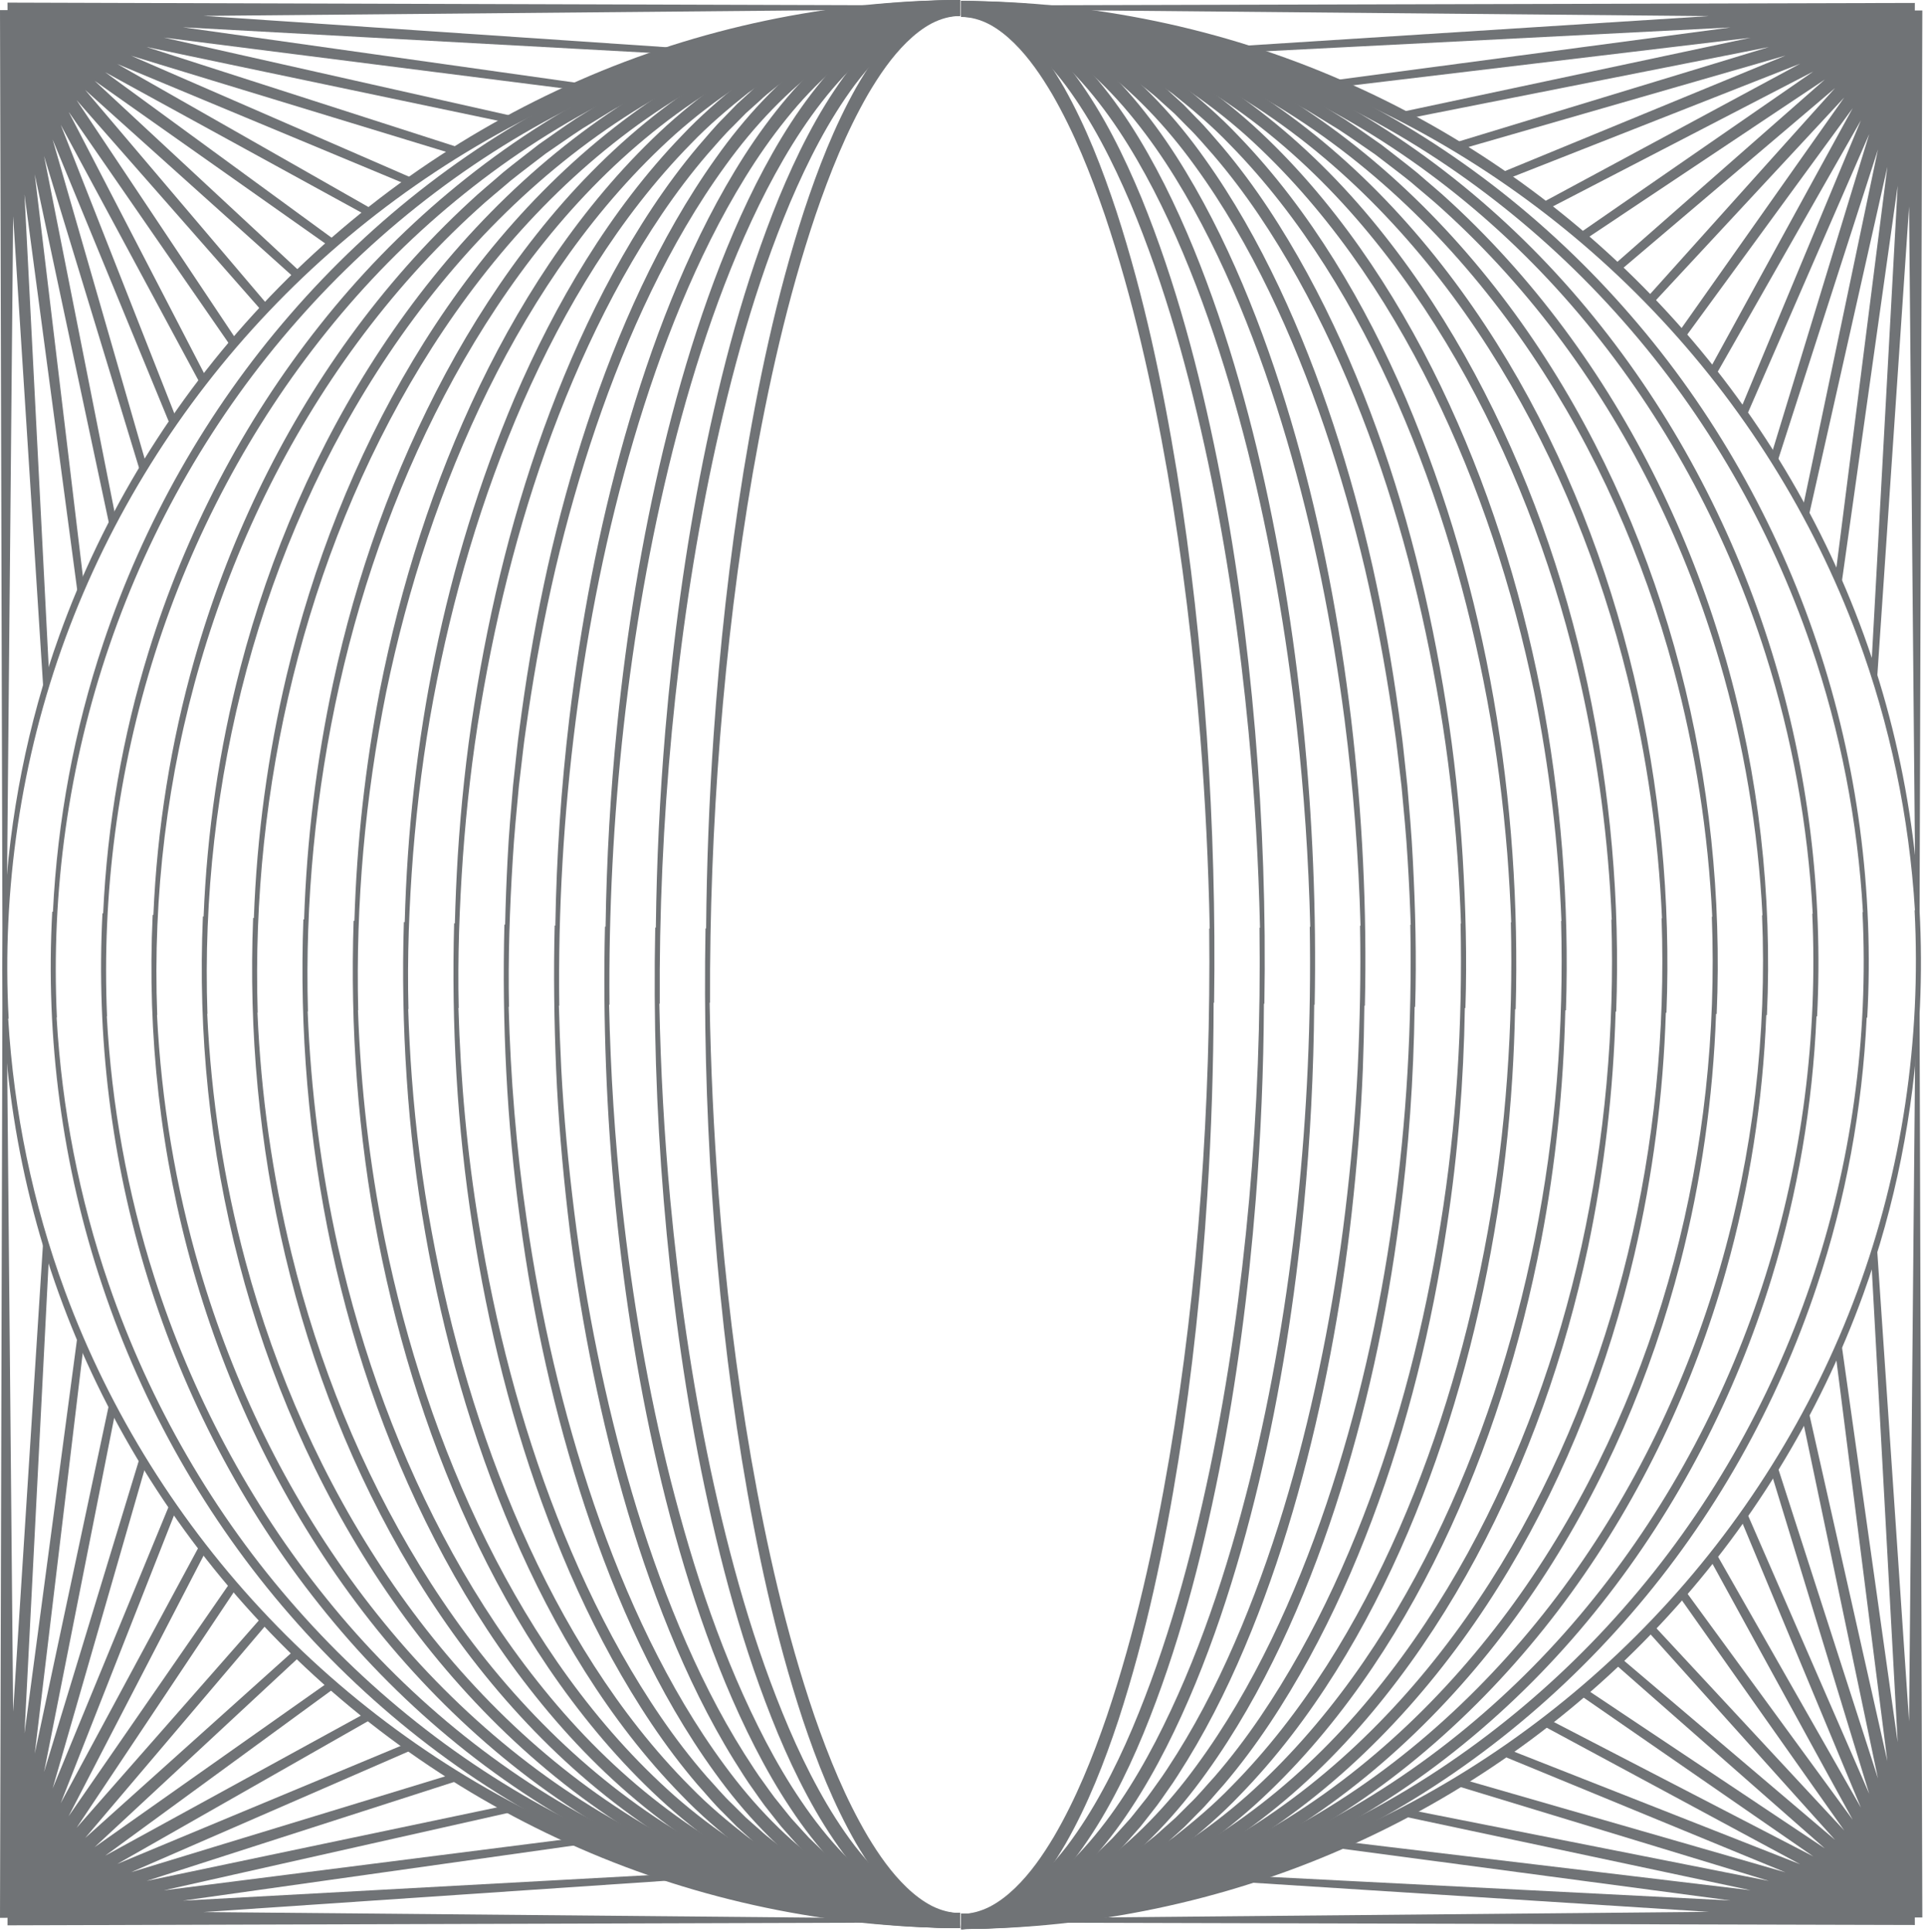 <?xml version="1.0" encoding="UTF-8"?>
<svg width="291px" height="292px" viewBox="0 0 291 292" version="1.1" xmlns="http://www.w3.org/2000/svg" xmlns:xlink="http://www.w3.org/1999/xlink">
    <title>O_6</title>
    <g id="Page-1" stroke="none" stroke-width="1" fill="none" fill-rule="evenodd">
        <g id="ui_kit-copy" transform="translate(-479, -1762)" fill="#707376">
            <g id="O_6" transform="translate(479, 1762)">
                <path d="M1.028,136.896 L1.987,32.693 L6.606,105.045 C6.875,104.127 7.151,103.211 7.439,102.301 L3.704,29.398 L11.822,90.317 C12.1,89.649 12.385,88.987 12.674,88.325 L5.254,26.355 L16.647,79.92 C16.926,79.379 17.213,78.844 17.498,78.307 L6.662,23.583 L21.282,71.601 C21.56,71.139 21.839,70.679 22.123,70.221 L7.958,21.088 L25.831,64.503 C26.108,64.098 26.388,63.697 26.668,63.295 L9.178,18.856 L30.38,58.216 C30.657,57.853 30.933,57.488 31.213,57.128 L10.368,16.881 L34.99,52.49 C35.271,52.159 35.548,51.824 35.833,51.495 L11.581,15.139 L39.73,47.171 C40.019,46.862 40.303,46.549 40.594,46.242 L12.875,13.598 L44.669,42.143 C44.971,41.85 45.268,41.552 45.572,41.262 L14.301,12.211 L49.894,37.318 C50.216,37.035 50.534,36.748 50.859,36.469 L15.91,10.923 L55.514,32.62 C55.865,32.342 56.217,32.066 56.571,31.79 L17.741,9.679 L61.685,27.98 C62.076,27.702 62.475,27.434 62.868,27.159 L19.817,8.423 L68.667,23.331 C69.108,23.055 69.548,22.775 69.994,22.503 L22.156,7.104 L76.834,18.576 C77.354,18.295 77.879,18.022 78.403,17.748 L24.767,5.682 L87.033,13.596 C87.665,13.318 88.294,13.036 88.931,12.767 L27.639,4.122 L101.401,8.16 C102.27,7.884 103.142,7.618 104.018,7.358 L30.774,2.399 L141.26,1.392 L141.258,0.824 L1.134,0.395 L1.138,1.526 L1.138,1.532 L8.52799969e-05,1.528 L0.379,145.545 L0.745,145.545 C0.751,142.64 0.851,139.758 1.028,136.896" id="Fill-1"></path>
                <path d="M290.597,289.855 L290.169,149.73 L289.727,149.73 C289.692,151.077 289.635,152.418 289.563,153.756 L288.593,260.206 L283.674,187.551 C283.411,188.422 283.141,189.291 282.863,190.155 L286.871,263.351 L278.283,202.464 C278.01,203.103 277.729,203.738 277.448,204.372 L285.311,266.226 L273.319,212.917 C273.043,213.444 272.77,213.971 272.487,214.493 L283.888,268.831 L268.579,221.276 C268.305,221.723 268.026,222.164 267.748,222.608 L282.57,271.171 L263.94,228.365 C263.664,228.761 263.396,229.161 263.116,229.553 L281.314,273.25 L259.325,234.635 C259.05,234.99 258.771,235.342 258.492,235.693 L280.07,275.08 L254.663,240.322 C254.382,240.647 254.095,240.966 253.811,241.289 L278.784,276.69 L249.889,245.586 C249.597,245.892 249.298,246.189 249.005,246.493 L277.395,278.115 L244.927,250.546 C244.62,250.839 244.306,251.124 243.995,251.413 L275.853,279.408 L239.696,255.29 C239.367,255.574 239.03,255.852 238.699,256.134 L274.113,280.622 L234.088,259.892 C233.728,260.174 233.363,260.45 232.999,260.728 L272.137,281.812 L227.952,264.421 C227.549,264.703 227.147,264.983 226.742,265.261 L269.906,283.032 L221.064,268.951 C220.604,269.235 220.144,269.518 219.681,269.797 L267.408,284.327 L213.029,273.56 C212.49,273.847 211.952,274.134 211.411,274.414 L264.637,285.735 L203.092,278.366 C202.429,278.655 201.768,278.945 201.102,279.224 L261.593,287.286 L189.269,283.58 C188.362,283.869 187.451,284.149 186.537,284.42 L258.295,289.002 L157.022,289.935 C153.203,290.242 149.344,290.406 145.448,290.41 L145.448,290.61 L289.464,290.989 L289.46,289.852 L290.597,289.855 Z" id="Fill-3"></path>
                <path d="M133.948,289.975 L30.776,289.034 L103.043,284.142 C102.179,283.879 101.321,283.604 100.464,283.325 L27.644,287.311 L88.315,278.754 C87.675,278.48 87.037,278.201 86.403,277.917 L24.767,285.752 L77.931,273.793 C77.405,273.515 76.874,273.243 76.352,272.959 L22.158,284.329 L69.618,269.052 C69.172,268.778 68.727,268.499 68.284,268.219 L19.814,283.012 L62.552,264.411 C62.159,264.137 61.763,263.864 61.371,263.585 L17.74,281.755 L56.304,259.796 C55.951,259.52 55.602,259.238 55.252,258.958 L15.91,280.511 L50.635,255.13 C50.31,254.848 49.992,254.558 49.671,254.274 L14.299,279.225 L45.385,250.346 C45.08,250.054 44.782,249.756 44.479,249.462 L12.873,277.837 L40.437,245.378 C40.144,245.07 39.859,244.757 39.569,244.446 L11.581,276.294 L35.7,240.138 C35.415,239.808 35.137,239.472 34.855,239.139 L10.369,274.553 L31.104,234.518 C30.822,234.156 30.546,233.792 30.268,233.427 L9.177,272.578 L26.58,228.366 C26.299,227.963 26.016,227.56 25.74,227.155 L7.959,270.345 L22.053,221.457 C21.769,220.996 21.489,220.532 21.21,220.067 L6.662,267.851 L17.447,213.386 C17.162,212.847 16.871,212.31 16.593,211.767 L5.254,265.079 L12.641,203.389 C12.351,202.723 12.065,202.056 11.786,201.386 L3.703,262.036 L7.423,189.44 C7.134,188.526 6.858,187.605 6.587,186.683 L1.987,258.741 L1.031,154.954 C0.846,151.958 0.741,148.939 0.741,145.895 L0.741,145.889 L0.379,145.889 L0,289.905 L1.136,289.901 L1.138,289.901 L1.138,289.902 L1.138,289.908 L1.135,291.039 L141.258,290.61 L141.258,290.356 C138.805,290.289 136.368,290.162 133.948,289.975" id="Fill-5"></path>
                <path d="M40.651,244.535 C27.195,230.419 16.606,213.546 9.837,195.216 C4.956,182 2.083,168.055 1.239,153.981 L1.31,153.977 C0.262,134.46 3.159,114.741 9.904,96.413 C16.646,78.082 27.21,61.2 40.65,47.068 C54.077,32.922 70.382,21.529 88.292,13.848 C106.192,6.133 125.681,2.208 145.154,2.274 L145.139,8.52799969e-05 C125.365,0.076 105.622,4.21 87.55,12.156 C69.466,20.07 53.064,31.716 39.61,46.098 C26.144,60.468 15.62,77.572 8.968,96.077 C4.168,109.419 1.405,123.458 0.677,137.593 L0.597,137.588 C-0.574,157.192 2.217,177.051 8.902,195.557 C15.583,214.064 26.134,231.158 39.618,245.511 C53.091,259.876 69.505,271.497 87.59,279.383 C105.664,287.302 125.398,291.404 145.154,291.456 L145.154,289.182 C125.701,289.272 106.221,285.375 88.322,277.686 C70.412,270.031 54.097,258.663 40.651,244.535" id="Fill-7"></path>
                <path d="M44.934,48.476 C57.474,34.203 72.897,22.456 90.094,14.444 C107.271,6.402 126.211,2.191 145.155,2.283 L145.155,0.01 C125.879,0.058 106.663,4.488 89.307,12.771 C71.929,21.026 56.419,33.035 43.862,47.542 C31.273,62.038 21.677,79.066 15.605,97.237 C11.212,110.34 8.681,124.039 8,137.824 L7.897,137.82 C6.854,156.941 9.395,176.276 15.506,194.453 C21.598,212.626 31.215,229.65 43.83,244.125 C56.412,258.611 71.945,270.584 89.331,278.799 C106.693,287.042 125.901,291.432 145.155,291.455 L145.14,289.181 C126.218,289.297 107.289,285.124 90.106,277.121 C72.903,269.148 57.459,257.435 44.895,243.184 C32.298,228.946 22.631,212.135 16.447,194.128 C11.975,181.144 9.346,167.533 8.558,153.806 L8.602,153.805 C7.695,134.763 10.362,115.563 16.548,97.557 C22.712,79.551 32.362,62.737 44.934,48.476" id="Fill-9"></path>
                <path d="M49.432,50.067 C60.999,35.647 75.513,23.563 91.946,15.169 C108.356,6.755 126.734,2.208 145.154,2.294 L145.154,0.02 C126.368,0.075 107.69,4.858 91.098,13.527 C74.482,22.177 59.893,34.527 48.323,49.18 C36.715,63.819 27.987,80.667 22.48,98.472 C18.5,111.313 16.213,124.656 15.592,138.07 L15.488,138.065 C14.543,156.673 16.821,175.462 22.351,193.279 C27.868,211.091 36.621,227.934 48.26,242.55 C59.861,257.179 74.482,269.488 91.116,278.082 C107.723,286.697 126.392,291.424 145.154,291.456 L145.141,289.181 C126.744,289.288 108.374,284.795 91.95,276.433 C75.502,268.094 60.959,256.052 49.364,241.654 C37.73,227.272 28.914,210.632 23.299,192.976 C19.242,180.245 16.864,166.984 16.147,153.623 L16.183,153.621 C15.391,135.087 17.811,116.424 23.43,98.77 C29.036,81.12 37.828,64.475 49.432,50.067" id="Fill-11"></path>
                <path d="M54.06,51.743 C59.4,44.507 65.418,37.772 72.066,31.73 C73.712,30.202 75.472,28.802 77.169,27.332 C78.917,25.927 80.722,24.59 82.497,23.216 C84.353,21.957 86.178,20.649 88.058,19.427 L90.926,17.669 C91.885,17.086 92.827,16.477 93.826,15.966 C101.643,11.577 109.982,8.122 118.627,5.799 C127.269,3.471 136.211,2.284 145.154,2.304 L145.154,0.03 C136.009,0.081 126.882,1.367 118.085,3.811 C109.285,6.249 100.822,9.836 92.913,14.36 C91.902,14.887 90.949,15.514 89.98,16.113 L87.082,17.922 C85.182,19.177 83.34,20.518 81.468,21.812 C79.678,23.219 77.859,24.589 76.098,26.027 C74.389,27.53 72.619,28.963 70.964,30.523 C64.279,36.695 58.248,43.553 52.913,50.904 C42.241,65.614 34.358,82.265 29.391,99.695 C25.806,112.27 23.748,125.26 23.186,138.309 L23.079,138.304 C22.228,156.408 24.26,174.662 29.235,192.11 C34.203,209.55 42.107,226.201 52.817,240.886 C58.168,248.223 64.221,255.064 70.924,261.212 C77.62,267.365 84.987,272.811 92.921,277.289 C100.843,281.78 109.312,285.331 118.11,287.74 C126.904,290.154 136.023,291.416 145.154,291.455 L145.141,289.181 C136.21,289.212 127.277,288.047 118.638,285.748 C109.995,283.453 101.651,280.033 93.821,275.675 C85.981,271.332 78.676,266.02 72.019,259.996 C65.351,253.978 59.314,247.261 53.958,240.038 C43.24,225.582 35.262,209.123 30.19,191.829 C26.527,179.356 24.386,166.44 23.736,153.44 L23.767,153.439 C23.081,135.404 25.268,117.267 30.347,99.973 C35.42,82.687 43.377,66.226 54.06,51.743" id="Fill-13"></path>
                <path d="M58.788,53.469 C68.54,38.969 80.972,26.154 95.756,16.864 C103.138,12.227 111.134,8.586 119.461,6.09 C127.79,3.598 136.47,2.304 145.154,2.314 L145.154,0.04 C136.244,0.1 127.358,1.501 118.863,4.118 C110.367,6.738 102.243,10.523 94.77,15.301 C79.805,24.875 67.334,37.96 57.605,52.681 C47.863,67.429 40.794,83.855 36.34,100.906 C33.13,113.208 31.284,125.85 30.779,138.541 L30.671,138.537 C29.907,156.144 31.708,173.876 36.157,190.949 C40.604,208.01 47.692,224.44 57.474,239.164 C67.24,253.86 79.77,266.89 94.77,276.388 C102.259,281.131 110.395,284.869 118.889,287.455 C127.385,290.035 136.26,291.407 145.154,291.455 L145.141,289.181 C127.776,289.257 110.528,284.011 95.742,274.816 C80.926,265.602 68.438,252.844 58.652,238.367 C48.848,223.866 41.674,207.616 37.117,190.69 C33.83,178.48 31.912,165.904 31.327,153.258 L31.36,153.256 C30.758,135.712 32.739,118.089 37.302,101.161 C41.867,84.245 49.022,67.996 58.788,53.469" id="Fill-15"></path>
                <path d="M63.627,55.239 C72.477,40.735 83.868,27.635 97.776,17.907 C104.713,13.053 112.273,9.062 120.301,6.419 C128.308,3.743 136.725,2.325 145.155,2.324 L145.155,0.05 C136.471,0.121 127.823,1.656 119.636,4.469 C111.428,7.248 103.737,11.394 96.713,16.395 C82.631,26.423 71.224,39.79 62.411,54.504 C53.589,69.256 47.294,85.431 43.325,102.099 C40.473,114.125 38.824,126.426 38.375,138.766 L38.265,138.763 C37.582,155.884 39.168,173.107 43.118,189.799 C47.065,206.481 53.39,222.654 62.244,237.388 C71.092,252.084 82.572,265.394 96.699,275.334 C103.748,280.293 111.453,284.392 119.664,287.127 C127.853,289.897 136.488,291.396 145.155,291.456 L145.142,289.181 C136.727,289.191 128.32,287.805 120.311,285.171 C112.282,282.57 104.708,278.623 97.748,273.813 C83.797,264.171 72.338,251.13 63.455,236.646 C54.565,222.126 48.146,206.118 44.084,189.561 C41.152,177.616 39.446,165.376 38.919,153.077 L38.955,153.075 C38.428,136.012 40.218,118.889 44.292,102.334 C48.376,85.79 54.767,69.78 63.627,55.239" id="Fill-17"></path>
                <path d="M68.64,57.078 C72.626,49.829 77.185,42.894 82.368,36.462 C87.537,30.023 93.381,24.121 99.869,19.05 C106.355,13.992 113.483,9.722 121.149,6.796 C128.822,3.912 136.976,2.348 145.154,2.334 L145.154,0.06 C136.688,0.144 128.273,1.838 120.407,4.873 C112.547,7.952 105.291,12.388 98.723,17.6 C92.152,22.827 86.273,28.873 81.092,35.44 C75.899,42.001 71.351,49.05 67.391,56.398 C59.492,71.114 53.846,86.982 50.348,103.271 C47.829,115.019 46.366,126.985 45.97,138.983 L45.86,138.98 C45.25,155.626 46.636,172.354 50.118,188.662 C53.639,204.951 59.255,220.834 67.201,235.53 C71.179,242.87 75.751,249.902 80.974,256.437 C86.186,262.976 92.087,268.999 98.693,274.173 C105.291,279.34 112.572,283.719 120.434,286.748 C128.307,289.732 136.708,291.384 145.154,291.456 L145.142,289.181 C136.981,289.179 128.838,287.654 121.158,284.818 C113.489,281.937 106.338,277.725 99.825,272.712 C93.303,267.693 87.44,261.816 82.242,255.404 C77.032,248.998 72.448,242.081 68.444,234.842 C60.448,220.35 54.73,204.618 51.089,188.445 C48.493,176.77 46.981,164.857 46.511,152.897 L46.553,152.895 C46.094,136.302 47.705,119.666 51.319,103.486 C54.938,87.311 60.688,71.593 68.64,57.078" id="Fill-19"></path>
                <path d="M73.784,58.944 C80.899,44.549 90.128,31.03 102.061,20.308 C108.048,15.003 114.756,10.505 122.034,7.278 C129.314,4.058 137.235,2.397 145.154,2.344 L145.154,0.07 C136.903,0.192 128.685,2.004 121.203,5.394 C113.718,8.789 106.886,13.468 100.828,18.933 C94.793,24.435 89.473,30.664 84.784,37.304 C80.095,43.949 76.031,51.013 72.506,58.322 C65.468,72.953 60.547,88.532 57.408,104.418 C55.202,115.887 53.924,127.527 53.575,139.192 L53.455,139.188 C52.925,155.369 54.094,171.625 57.181,187.538 C60.296,203.433 65.207,219.023 72.283,233.641 C75.825,240.942 79.913,247.992 84.635,254.612 C89.356,261.229 94.712,267.422 100.783,272.878 C106.867,278.306 113.738,282.914 121.23,286.254 C128.723,289.587 136.928,291.346 145.154,291.456 L145.143,289.181 C137.242,289.139 129.333,287.528 122.042,284.36 C114.756,281.186 108.012,276.759 102.001,271.488 C90.002,260.863 80.701,247.39 73.556,233.01 C66.416,218.583 61.393,203.131 58.156,187.34 C55.842,175.943 54.53,164.35 54.115,152.719 L54.15,152.717 C53.756,136.582 55.2,120.417 58.382,104.613 C61.646,88.831 66.678,73.389 73.784,58.944" id="Fill-21"></path>
                <path d="M65.504,105.716 C68.383,90.311 72.78,75.166 79.058,60.822 C82.201,53.658 85.823,46.7 90.016,40.111 C94.209,33.526 98.98,27.3 104.434,21.749 C107.129,18.939 110.095,16.419 113.135,14.009 C116.278,11.75 119.477,9.535 122.964,7.861 C129.816,4.28 137.484,2.419 145.153,2.354 L145.153,0.08 C137.096,0.213 129.087,2.255 122.026,6.026 C118.43,7.796 115.154,10.105 111.945,12.459 C108.847,14.958 105.835,17.569 103.112,20.458 C97.599,26.173 92.817,32.536 88.633,39.24 C84.449,45.949 80.858,53.005 77.753,60.257 C67.161,85.288 61.895,112.321 61.182,139.39 L61.052,139.387 C60.81,147.255 60.953,155.134 61.48,162.989 C61.998,170.845 62.924,178.677 64.29,186.434 C67.002,201.945 71.272,217.225 77.499,231.732 C80.618,238.978 84.233,246.023 88.45,252.71 C92.668,259.392 97.49,265.724 103.044,271.392 C105.783,274.262 108.818,276.842 111.933,279.312 C115.155,281.64 118.449,283.913 122.052,285.651 C129.131,289.355 137.124,291.335 145.153,291.456 L145.143,289.18 C137.494,289.129 129.838,287.322 122.968,283.805 C119.475,282.16 116.259,279.982 113.104,277.747 C110.049,275.367 107.061,272.877 104.352,270.086 C98.86,264.582 94.051,258.39 89.827,251.829 C85.602,245.261 81.957,238.317 78.8,231.159 C72.494,216.828 68.108,201.673 65.269,186.257 C63.838,178.547 62.846,170.754 62.258,162.929 C61.996,159.473 61.82,156.01 61.706,152.543 L61.747,152.542 C61.544,144.697 61.84,136.846 62.45,129.029 C63.085,121.214 64.061,113.422 65.504,105.716" id="Fill-23"></path>
                <path d="M72.66,106.784 C75.183,91.753 78.961,76.902 84.49,62.709 C87.25,55.616 90.429,48.685 94.124,42.045 C97.827,35.417 102.018,29.042 106.956,23.3 C108.219,21.894 109.419,20.426 110.78,19.115 L112.769,17.098 L114.874,15.209 C116.24,13.904 117.783,12.82 119.246,11.637 C119.994,11.067 120.795,10.574 121.568,10.039 C122.345,9.514 123.111,8.969 123.943,8.533 L126.387,7.145 C127.219,6.719 128.08,6.352 128.926,5.952 L130.197,5.364 L131.516,4.893 C132.397,4.592 133.263,4.236 134.157,3.978 C137.738,2.931 141.441,2.431 145.154,2.364 L145.154,0.09 C141.212,0.192 137.292,0.763 133.529,1.904 C132.59,2.185 131.684,2.564 130.76,2.89 L129.381,3.399 L128.055,4.025 C127.176,4.451 126.278,4.845 125.414,5.298 L122.884,6.765 C122.023,7.229 121.233,7.799 120.433,8.35 C119.638,8.912 118.813,9.433 118.046,10.028 C116.547,11.259 114.964,12.399 113.575,13.749 L111.431,15.712 L109.413,17.794 C108.031,19.152 106.82,20.658 105.544,22.108 C100.564,28.012 96.378,34.517 92.692,41.257 C89.018,48.006 85.877,55.029 83.163,62.201 C77.726,76.551 74.07,91.512 71.678,106.626 C70.474,114.187 69.68,121.809 69.197,129.444 C68.993,132.819 68.848,136.199 68.762,139.579 L68.651,139.577 C68.24,154.873 69.067,170.225 71.432,185.36 C73.761,200.491 77.445,215.453 82.904,229.795 C85.629,236.964 88.789,243.978 92.495,250.71 C96.215,257.428 100.428,263.915 105.449,269.778 C106.747,271.206 107.954,272.716 109.351,274.055 L111.39,276.115 C112.096,276.774 112.829,277.41 113.546,278.058 C114.952,279.391 116.532,280.522 118.047,281.732 C118.812,282.326 119.647,282.831 120.444,283.384 C121.251,283.923 122.04,284.491 122.904,284.945 L125.444,286.384 C126.308,286.831 127.209,287.213 128.089,287.63 L129.418,288.243 L130.796,288.74 C131.719,289.058 132.627,289.426 133.565,289.702 C137.322,290.811 141.228,291.361 145.154,291.455 L145.142,289.181 C141.442,289.123 137.749,288.638 134.17,287.621 C133.278,287.366 132.41,287.022 131.528,286.728 L130.211,286.268 L128.936,285.693 C128.091,285.301 127.226,284.948 126.395,284.524 L123.941,283.164 C123.107,282.739 122.342,282.194 121.557,281.682 C120.783,281.153 119.973,280.678 119.227,280.107 C117.75,278.947 116.207,277.869 114.828,276.582 C114.124,275.957 113.406,275.348 112.711,274.711 L110.703,272.718 C109.327,271.426 108.132,269.955 106.847,268.57 C101.873,262.87 97.657,256.513 93.92,249.91 C90.195,243.289 86.999,236.369 84.229,229.281 C78.68,215.098 74.873,200.247 72.415,185.201 C70.616,174.35 69.621,163.372 69.301,152.37 L69.346,152.37 C69.167,144.739 69.445,137.104 69.978,129.497 C70.529,121.89 71.391,114.303 72.66,106.784" id="Fill-25"></path>
                <path d="M78.438,118.851 L79.087,113.324 C79.294,111.48 79.596,109.649 79.846,107.811 C80.928,100.472 82.293,93.177 83.973,85.954 C85.675,78.738 87.7,71.599 90.084,64.586 C92.471,57.575 95.224,50.687 98.445,44.031 C101.669,37.38 105.361,30.95 109.697,24.993 C114.002,19.024 119.104,13.615 125.01,9.336 C125.742,8.792 126.536,8.346 127.295,7.846 L128.446,7.115 C128.84,6.891 129.248,6.694 129.649,6.483 C130.46,6.08 131.246,5.62 132.075,5.263 L134.591,4.256 C137.998,3.072 141.563,2.411 145.153,2.374 L145.153,0.099 C141.283,0.171 137.461,0.922 133.85,2.219 L131.191,3.314 C130.317,3.701 129.494,4.189 128.644,4.624 C128.224,4.85 127.795,5.063 127.384,5.302 L126.185,6.078 C125.396,6.607 124.569,7.086 123.813,7.659 C117.701,12.175 112.532,17.787 108.2,23.909 C103.841,30.022 100.165,36.573 96.971,43.325 C93.78,50.083 91.073,57.053 88.737,64.134 C86.404,71.219 84.437,78.416 82.795,85.684 C81.178,92.957 79.876,100.296 78.861,107.672 C78.628,109.519 78.343,111.359 78.153,113.211 L77.554,118.762 C77.241,122.471 76.909,126.178 76.73,129.896 C76.556,133.181 76.433,136.468 76.359,139.757 L76.25,139.754 C75.877,154.635 76.595,169.557 78.609,184.319 C80.573,199.082 83.786,213.7 88.458,227.87 C90.802,234.949 93.525,241.913 96.746,248.657 C99.967,255.395 103.683,261.924 108.089,267.998 C112.465,274.081 117.673,279.649 123.83,284.082 C124.584,284.652 125.42,285.115 126.212,285.636 L127.416,286.396 C127.826,286.636 128.258,286.839 128.678,287.062 C129.53,287.486 130.357,287.961 131.23,288.342 L133.889,289.407 C137.497,290.668 141.305,291.39 145.153,291.455 L145.143,289.181 C141.566,289.152 138.013,288.513 134.607,287.361 L132.09,286.382 C131.261,286.029 130.471,285.583 129.659,285.189 C129.258,284.981 128.845,284.795 128.453,284.569 L127.297,283.852 C126.536,283.36 125.734,282.931 125.004,282.389 C119.057,278.192 113.921,272.826 109.573,266.898 C105.195,260.981 101.465,254.576 98.214,247.941 C94.966,241.299 92.198,234.42 89.804,227.412 C85.03,213.386 81.689,198.867 79.593,184.178 C78.046,173.59 77.177,162.905 76.894,152.2 L76.944,152.199 C76.794,144.775 77.047,137.349 77.51,129.943 C77.724,126.238 78.091,122.544 78.438,118.851" id="Fill-27"></path>
                <path d="M95.802,66.41 C97.843,59.492 100.193,52.666 102.958,46.015 C105.724,39.369 108.899,32.887 112.673,26.783 C114.556,23.731 116.604,20.784 118.848,18.004 C121.08,15.216 123.537,12.619 126.218,10.298 C127.572,9.156 128.975,8.08 130.445,7.108 C131.924,6.154 133.461,5.301 135.057,4.587 C138.248,3.162 141.696,2.383 145.153,2.383 L145.153,0.109 C141.349,0.143 137.582,1.045 134.17,2.609 C132.464,3.392 130.834,4.318 129.278,5.344 C127.734,6.387 126.271,7.532 124.869,8.739 C122.095,11.189 119.585,13.9 117.32,16.786 C115.044,19.662 112.983,22.692 111.098,25.818 C107.319,32.068 104.172,38.658 101.445,45.394 C98.721,52.137 96.422,59.035 94.436,66.015 C90.473,79.981 87.784,94.274 86.057,108.66 C84.829,119.036 84.124,129.473 83.948,139.915 L83.849,139.914 C83.666,147.157 83.771,154.405 84.068,161.645 C84.38,168.885 84.996,176.111 85.818,183.312 C86.637,190.514 87.745,197.685 89.133,204.802 C90.516,211.92 92.17,218.99 94.152,225.971 C96.132,232.954 98.455,239.846 101.204,246.577 C103.952,253.305 107.129,259.882 110.968,266.091 C111.944,267.634 112.894,269.192 113.976,270.669 C114.507,271.413 115.012,272.174 115.565,272.904 L117.262,275.064 C117.548,275.422 117.821,275.789 118.118,276.139 L119.031,277.168 C119.643,277.852 120.241,278.549 120.868,279.22 C122.192,280.499 123.441,281.854 124.892,283.005 C126.259,284.248 127.8,285.286 129.307,286.365 C130.908,287.31 132.487,288.303 134.226,289.007 C137.641,290.514 141.37,291.414 145.153,291.455 L145.143,289.181 C141.698,289.175 138.278,288.387 135.084,287.017 C133.461,286.383 131.966,285.456 130.448,284.584 C129.011,283.572 127.539,282.608 126.216,281.426 C124.817,280.343 123.601,279.041 122.31,277.825 C121.699,277.18 121.113,276.51 120.512,275.853 L119.616,274.864 C119.325,274.526 119.056,274.171 118.774,273.825 L117.1,271.737 C116.554,271.031 116.051,270.29 115.525,269.567 C114.453,268.136 113.506,266.614 112.533,265.11 C108.703,259.049 105.498,252.582 102.713,245.947 C99.924,239.308 97.551,232.49 95.516,225.571 C93.478,218.653 91.764,211.635 90.317,204.563 C88.866,197.491 87.692,190.359 86.806,183.189 C85.916,176.02 85.231,168.822 84.848,161.604 C84.686,158.414 84.569,155.221 84.489,152.028 L84.544,152.028 C84.352,137.573 85.207,123.11 87.044,108.783 C88.906,94.461 91.725,80.252 95.802,66.41" id="Fill-29"></path>
                <path d="M101.669,68.192 C103.387,61.376 105.373,54.628 107.701,48.006 C110.037,41.389 112.714,34.889 115.921,28.67 C119.139,22.475 122.884,16.499 127.617,11.45 C129.998,8.958 132.628,6.691 135.593,5.044 C138.538,3.384 141.828,2.369 145.152,2.394 L145.152,0.12 C141.378,0.128 137.701,1.323 134.526,3.158 C131.322,4.982 128.573,7.415 126.113,10.041 C121.232,15.357 117.487,21.501 114.276,27.829 C111.082,34.18 108.444,40.774 106.157,47.472 C103.876,54.172 101.946,60.983 100.289,67.852 C96.992,81.597 94.728,95.568 93.3,109.609 C92.275,119.735 91.692,129.903 91.544,140.075 L91.45,140.073 C91.127,154.183 91.665,168.314 93.055,182.364 C94.455,196.412 96.689,210.392 100.009,224.134 C101.673,231.002 103.608,237.811 105.912,244.504 C108.218,251.194 110.888,257.777 114.124,264.101 C115.743,267.262 117.508,270.357 119.486,273.326 C121.449,276.302 123.64,279.146 126.103,281.766 C128.591,284.357 131.363,286.747 134.574,288.523 C137.757,290.31 141.413,291.455 145.152,291.455 L145.144,289.181 C141.84,289.211 138.565,288.238 135.614,286.621 C132.642,285.018 129.991,282.793 127.588,280.336 C125.202,277.849 123.049,275.116 121.105,272.232 C119.148,269.357 117.386,266.339 115.762,263.245 C109.291,250.833 104.858,237.392 101.388,223.789 C97.949,210.155 95.581,196.25 94.045,182.259 C92.943,172.169 92.29,162.028 92.074,151.875 L92.135,151.874 C92.005,137.791 92.732,123.704 94.289,109.715 C95.855,95.729 98.251,81.831 101.669,68.192" id="Fill-31"></path>
                <path d="M107.677,69.89 C110.531,56.487 114.165,43.199 119.456,30.593 C122.136,24.326 125.232,18.192 129.267,12.772 C131.304,10.095 133.57,7.569 136.238,5.633 C138.881,3.693 141.977,2.382 145.152,2.404 L145.152,0.13 C141.362,0.142 137.811,1.741 134.953,3.887 C132.054,6.041 129.707,8.734 127.614,11.542 C123.479,17.221 120.407,23.496 117.75,29.881 C112.524,42.708 109.015,56.107 106.285,69.603 C103.578,83.114 101.736,96.778 100.57,110.491 C99.735,120.379 99.26,130.295 99.144,140.213 L99.05,140.212 C98.77,153.97 99.201,167.745 100.334,181.464 C101.475,195.181 103.301,208.852 106.01,222.363 C108.759,235.855 112.287,249.253 117.591,262.044 C118.924,265.237 120.386,268.382 122.03,271.442 C123.664,274.507 125.494,277.481 127.59,280.288 C129.711,283.068 132.089,285.722 135.003,287.825 C137.877,289.924 141.414,291.449 145.152,291.455 L145.145,289.181 C141.999,289.206 138.915,287.954 136.26,286.059 C133.58,284.17 131.287,281.684 129.227,279.036 C127.185,276.359 125.374,273.487 123.745,270.506 C122.107,267.53 120.638,264.452 119.29,261.317 C113.926,248.753 110.273,235.468 107.402,222.072 C104.567,208.652 102.604,195.044 101.324,181.374 C100.408,171.518 99.86,161.624 99.674,151.722 L99.736,151.721 C99.646,137.985 100.263,124.248 101.561,110.58 C102.865,96.915 104.845,83.311 107.677,69.89" id="Fill-33"></path>
                <path d="M108.858,111.374 C109.925,98.006 111.523,84.68 113.805,71.475 C116.117,58.285 119.017,45.163 123.283,32.5 C125.443,26.192 127.926,19.965 131.228,14.233 C132.9,11.397 134.765,8.649 137.062,6.393 C138.209,5.27 139.461,4.272 140.826,3.547 C142.194,2.834 143.67,2.421 145.153,2.413 L145.153,0.139 C143.246,0.163 141.39,0.722 139.779,1.588 C138.17,2.465 136.779,3.612 135.536,4.854 C133.05,7.353 131.147,10.249 129.441,13.206 C126.093,19.168 123.65,25.509 121.53,31.916 C117.354,44.763 114.585,57.973 112.403,71.239 C110.253,84.518 108.793,97.895 107.866,111.301 C107.203,120.967 106.828,130.651 106.743,140.337 L106.65,140.336 C106.412,153.771 106.748,167.217 107.642,180.628 C108.541,194.039 109.998,207.419 112.152,220.697 C114.332,233.965 117.144,247.169 121.372,259.995 C123.519,266.389 126.002,272.714 129.408,278.634 C131.135,281.572 133.075,284.439 135.585,286.89 C136.838,288.111 138.239,289.226 139.843,290.074 C141.449,290.907 143.28,291.436 145.153,291.455 L145.144,289.181 C143.682,289.175 142.221,288.785 140.857,288.099 C139.498,287.396 138.238,286.428 137.085,285.327 C134.77,283.116 132.873,280.402 131.182,277.586 C127.83,271.901 125.307,265.692 123.121,259.397 C118.806,246.76 115.863,233.648 113.553,220.458 C111.267,207.254 109.673,193.926 108.634,180.555 C107.889,170.914 107.437,161.248 107.277,151.576 L107.339,151.575 C107.283,138.159 107.799,124.742 108.858,111.374" id="Fill-35"></path>
                <path d="M281.75,95.972 C275.036,77.445 264.451,60.342 250.936,45.992 C237.431,31.629 220.991,20.019 202.886,12.152 C184.794,4.25 165.049,0.172 145.293,0.145 L145.308,2.419 C164.759,2.306 184.248,6.182 202.165,13.853 C220.092,21.491 236.434,32.848 249.909,46.975 C263.395,61.088 274.018,77.969 280.817,96.319 C285.721,109.547 288.615,123.511 289.478,137.609 L289.426,137.612 C290.452,157.168 287.524,176.918 280.746,195.266 C273.971,213.614 263.371,230.504 249.901,244.633 C236.443,258.776 220.111,270.156 202.182,277.819 C184.264,285.516 164.765,289.416 145.293,289.326 L145.293,291.6 C165.069,291.548 184.823,287.443 202.914,279.516 C221.018,271.622 237.448,259.99 250.934,245.61 C264.432,231.244 274.993,214.132 281.681,195.607 C286.506,182.25 289.293,168.189 290.039,154.028 L290.139,154.033 C291.288,134.389 288.467,114.499 281.75,95.972" id="Fill-47"></path>
                <path d="M274.704,97.283 C268.639,79.13 259.052,62.12 246.475,47.637 C233.931,33.144 218.437,21.148 201.078,12.902 C183.741,4.628 164.547,0.202 145.293,0.154 L145.293,2.429 C164.214,2.335 183.133,6.543 200.291,14.574 C217.47,22.578 232.876,34.313 245.404,48.571 C257.963,62.817 267.604,79.616 273.763,97.603 C278.218,110.572 280.836,124.164 281.615,137.868 L281.548,137.872 C282.492,156.875 279.872,176.05 273.725,194.04 C267.597,212.028 257.986,228.84 245.437,243.095 C232.92,257.364 217.515,269.11 200.33,277.127 C183.167,285.171 164.237,289.395 145.293,289.326 L145.308,291.6 C164.58,291.526 183.785,287.082 201.127,278.794 C218.49,270.535 233.982,258.527 246.514,244.023 C259.079,229.531 268.635,212.507 274.668,194.354 C279.032,181.264 281.531,167.582 282.182,153.822 L282.268,153.826 C283.319,134.741 280.791,115.439 274.704,97.283" id="Fill-49"></path>
                <path d="M267.828,98.515 C262.328,80.726 253.608,63.895 242.011,49.27 C230.453,34.631 215.878,22.295 199.282,13.655 C182.71,4.996 164.055,0.22 145.293,0.165 L145.293,2.439 C163.69,2.354 182.044,6.894 198.435,15.297 C214.848,23.682 229.347,35.751 240.902,50.158 C252.494,64.55 261.278,81.18 266.879,98.813 C270.927,111.53 273.303,124.771 274.024,138.111 L273.957,138.114 C274.802,156.612 272.443,175.254 266.87,192.896 C261.31,210.532 252.55,227.173 240.964,241.571 C229.418,255.982 214.915,268.056 198.487,276.438 C182.084,284.842 163.714,289.386 145.293,289.327 L145.307,291.6 C164.09,291.518 182.758,286.736 199.341,278.077 C215.952,269.44 230.529,257.097 242.08,242.453 C253.668,227.821 262.363,210.979 267.821,193.187 C271.767,180.356 274.013,167.028 274.594,153.637 L274.687,153.641 C275.624,135.066 273.343,116.309 267.828,98.515" id="Fill-51"></path>
                <path d="M260.916,99.736 C255.953,82.32 248.08,65.685 237.416,50.989 C232.088,43.646 226.063,36.795 219.385,30.63 C217.732,29.072 215.963,27.641 214.258,26.14 C212.498,24.702 210.681,23.334 208.893,21.929 C207.023,20.637 205.184,19.296 203.286,18.044 L200.391,16.237 C199.424,15.638 198.472,15.012 197.463,14.485 C189.563,9.967 181.111,6.385 172.324,3.951 C163.54,1.51 154.425,0.226 145.293,0.174 L145.293,2.449 C154.224,2.429 163.153,3.615 171.782,5.939 C180.415,8.258 188.742,11.708 196.55,16.092 C197.548,16.602 198.489,17.211 199.445,17.793 L202.31,19.549 C204.188,20.768 206.01,22.075 207.865,23.334 C209.636,24.705 211.439,26.04 213.186,27.444 C214.882,28.912 216.639,30.311 218.283,31.836 C224.924,37.872 230.937,44.599 236.271,51.829 C246.942,66.296 254.893,82.743 259.961,100.013 C263.619,112.471 265.768,125.367 266.43,138.348 L266.367,138.351 C267.118,156.351 265.004,174.471 259.977,191.755 C254.959,209.031 247.036,225.488 236.367,239.959 C231.036,247.19 225.02,253.917 218.373,259.948 C211.735,265.988 204.446,271.315 196.617,275.68 C188.799,280.058 180.46,283.502 171.817,285.821 C163.177,288.145 154.237,289.334 145.293,289.326 L145.307,291.6 C154.45,291.535 163.573,290.247 172.367,287.807 C181.164,285.372 189.624,281.796 197.535,277.284 C205.457,272.785 212.806,267.319 219.48,261.151 C226.163,254.989 232.191,248.138 237.518,240.793 C248.177,226.094 256.023,209.446 260.935,192.025 C264.481,179.459 266.49,166.482 267.004,153.452 L267.103,153.458 C267.934,135.383 265.884,117.161 260.916,99.736" id="Fill-53"></path>
                <path d="M253.967,100.943 C249.516,83.906 242.453,67.495 232.72,52.761 C223.002,38.056 210.544,24.985 195.6,15.423 C188.137,10.652 180.024,6.873 171.542,4.257 C163.059,1.643 154.189,0.245 145.293,0.185 L145.293,2.459 C153.963,2.449 162.629,3.741 170.943,6.229 C179.258,8.72 187.241,12.356 194.613,16.986 C209.377,26.263 221.796,39.063 231.537,53.549 C241.295,68.062 248.444,84.296 253.006,101.199 C256.293,113.393 258.232,125.95 258.836,138.577 L258.774,138.581 C259.439,156.092 257.554,173.701 253.049,190.622 C248.545,207.531 241.426,223.779 231.671,238.294 C221.932,252.782 209.489,265.568 194.697,274.821 C179.934,284.055 162.688,289.356 145.293,289.326 L145.306,291.6 C154.214,291.526 163.095,290.127 171.589,287.521 C180.082,284.909 188.212,281.147 195.685,276.382 C210.658,266.843 223.142,253.785 232.858,239.077 C242.588,224.341 249.619,207.915 254.011,190.87 C257.179,178.573 258.963,165.943 259.413,153.269 L259.51,153.273 C260.256,135.693 258.415,117.991 253.967,100.943" id="Fill-55"></path>
                <path d="M246.981,102.133 C243.015,85.479 236.726,69.317 227.913,54.578 C219.108,39.879 207.712,26.527 193.651,16.515 C186.636,11.519 178.958,7.38 170.764,4.606 C162.592,1.798 153.96,0.266 145.293,0.195 L145.293,2.469 C153.706,2.47 162.107,3.885 170.1,6.556 C178.112,9.194 185.661,13.178 192.588,18.026 C206.476,27.739 217.856,40.824 226.696,55.314 C235.547,69.84 241.933,85.838 246.014,102.368 C248.95,114.295 250.692,126.517 251.241,138.799 L251.181,138.803 C251.766,155.836 250.093,172.946 246.08,189.498 C242.071,206.041 235.705,222.046 226.863,236.578 C218.029,251.072 206.615,264.138 192.69,273.819 C185.744,278.648 178.178,282.618 170.148,285.242 C162.139,287.902 153.724,289.313 145.293,289.326 L145.305,291.6 C153.987,291.515 162.63,289.988 170.817,287.192 C179.027,284.431 186.722,280.306 193.756,275.329 C207.854,265.348 219.286,252.013 228.083,237.307 C236.886,222.562 243.157,206.392 247.049,189.726 C249.859,177.703 251.433,165.411 251.823,153.088 L251.915,153.09 C252.586,135.994 250.936,118.799 246.981,102.133" id="Fill-57"></path>
                <path d="M239.958,103.302 C236.462,87.025 230.82,71.17 222.928,56.468 C218.973,49.125 214.429,42.084 209.242,35.531 C204.067,28.971 198.194,22.933 191.634,17.714 C185.076,12.509 177.832,8.08 169.988,5.008 C162.137,1.978 153.741,0.29 145.293,0.204 L145.293,2.479 C153.452,2.493 161.589,4.053 169.246,6.93 C176.896,9.851 184.011,14.114 190.487,19.163 C196.967,24.227 202.804,30.121 207.966,36.552 C213.143,42.977 217.697,49.906 221.679,57.147 C229.625,71.649 235.37,87.354 238.986,103.517 C241.591,115.174 243.148,127.069 243.646,139.014 L243.585,139.016 C244.098,155.583 242.623,172.208 239.074,188.388 C235.486,204.549 229.82,220.278 221.872,234.78 C217.893,242.024 213.332,248.948 208.143,255.366 C202.966,261.788 197.123,267.68 190.614,272.717 C184.115,277.749 176.975,281.985 169.304,284.89 C161.625,287.749 153.472,289.3 145.293,289.326 L145.306,291.6 C153.769,291.503 162.179,289.822 170.048,286.812 C177.91,283.755 185.18,279.353 191.761,274.166 C198.352,268.973 204.232,262.935 209.421,256.385 C214.622,249.839 219.17,242.799 223.123,235.454 C231.019,220.75 236.579,204.87 240.047,188.595 C242.518,176.848 243.896,164.889 244.23,152.907 L244.318,152.909 C244.92,136.286 243.449,119.584 239.958,103.302" id="Fill-59"></path>
                <path d="M232.898,104.446 C229.761,88.571 224.843,73.004 217.811,58.385 C214.29,51.083 210.229,44.026 205.545,37.388 C200.861,30.755 195.549,24.534 189.523,19.04 C183.474,13.584 176.654,8.914 169.186,5.525 C161.72,2.144 153.523,0.337 145.293,0.214 L145.293,2.489 C153.191,2.542 161.091,4.197 168.354,7.41 C175.616,10.631 182.312,15.119 188.289,20.416 C200.204,31.121 209.425,44.625 216.533,59.007 C223.633,73.439 228.662,88.871 231.922,104.642 C234.215,116.029 235.591,127.604 236.041,139.22 L235.989,139.222 C236.424,155.33 235.165,171.493 232.006,187.29 C228.82,203.068 223.849,218.518 216.757,232.953 C209.661,247.341 200.407,260.834 188.439,271.495 C182.444,276.782 175.71,281.233 168.423,284.431 C161.135,287.622 153.214,289.262 145.293,289.326 L145.306,291.6 C153.552,291.464 161.766,289.677 169.256,286.316 C176.746,282.95 183.603,278.319 189.671,272.872 C195.724,267.398 201.061,261.19 205.758,254.564 C210.456,247.932 214.522,240.876 218.037,233.571 C225.061,218.946 229.921,203.359 232.983,187.477 C235.17,176.014 236.347,164.378 236.625,152.728 L236.721,152.73 C237.258,136.567 235.954,120.343 232.898,104.446" id="Fill-61"></path>
                <path d="M212.56,60.314 C209.459,53.069 205.871,46.019 201.691,39.317 C197.512,32.62 192.736,26.265 187.231,20.559 C184.512,17.674 181.506,15.068 178.413,12.574 C175.211,10.225 171.942,7.92 168.355,6.156 C161.311,2.393 153.327,0.358 145.293,0.224 L145.293,2.499 C152.938,2.564 160.582,4.418 167.417,7.991 C170.896,9.659 174.087,11.869 177.225,14.124 C180.257,16.529 183.219,19.045 185.909,21.85 C191.356,27.393 196.119,33.611 200.309,40.187 C204.497,46.771 208.116,53.722 211.256,60.881 C217.529,75.212 221.923,90.346 224.801,105.741 C226.243,113.443 227.217,121.23 227.853,129.04 C228.122,132.494 228.318,135.953 228.448,139.416 L228.393,139.418 C228.585,147.253 228.397,155.095 227.826,162.908 C227.264,170.722 226.296,178.507 224.893,186.211 C222.103,201.616 217.768,216.769 211.511,231.107 C208.378,238.269 204.757,245.22 200.555,251.797 C196.352,258.368 191.564,264.573 186.089,270.093 C183.386,272.892 180.406,275.39 177.358,277.782 C174.206,280.027 170.995,282.218 167.502,283.874 C160.633,287.417 152.966,289.251 145.293,289.326 L145.305,291.6 C153.359,291.455 161.361,289.441 168.437,285.711 C172.038,283.959 175.329,281.675 178.543,279.335 C181.652,276.854 184.679,274.264 187.41,271.385 C192.946,265.7 197.746,259.356 201.94,252.665 C206.134,245.969 209.725,238.917 212.818,231.667 C218.994,217.154 223.212,201.877 225.873,186.379 C227.213,178.628 228.114,170.805 228.607,162.96 C228.828,159.493 228.961,156.023 229.033,152.551 L229.123,152.553 C229.992,121.159 224.859,89.382 212.56,60.314" id="Fill-63"></path>
                <path d="M221.105,129.454 C220.624,121.823 219.829,114.206 218.627,106.649 C216.235,91.544 212.581,76.592 207.149,62.252 C204.436,55.086 201.299,48.07 197.627,41.326 C193.947,34.594 189.765,28.096 184.792,22.201 C183.519,20.754 182.31,19.249 180.93,17.896 L178.915,15.816 L176.776,13.858 C175.389,12.509 173.81,11.374 172.314,10.144 C171.55,9.55 170.727,9.031 169.934,8.471 C169.135,7.921 168.347,7.352 167.489,6.89 L164.965,5.425 C164.104,4.974 163.209,4.582 162.333,4.157 L161.011,3.532 L159.636,3.025 C158.716,2.701 157.812,2.323 156.876,2.042 C153.126,0.905 149.22,0.337 145.294,0.234 L145.294,2.509 C148.991,2.576 152.68,3.073 156.248,4.117 C157.139,4.375 158.002,4.729 158.88,5.029 L160.195,5.497 L161.462,6.084 C162.305,6.483 163.163,6.848 163.993,7.272 L166.43,8.657 C167.258,9.091 168.023,9.636 168.799,10.159 C169.569,10.693 170.368,11.184 171.114,11.753 C172.574,12.933 174.113,14.015 175.477,15.318 L177.577,17.203 L179.563,19.216 C180.922,20.524 182.12,21.989 183.381,23.394 C188.311,29.126 192.496,35.495 196.196,42.115 C199.888,48.748 203.063,55.673 205.821,62.761 C211.346,76.943 215.122,91.786 217.644,106.807 C218.913,114.321 219.774,121.904 220.325,129.507 C220.56,132.867 220.735,136.234 220.853,139.602 L220.795,139.604 C221.108,154.843 220.192,170.12 217.746,185.161 C215.336,200.198 211.581,215.046 206.081,229.235 C203.335,236.326 200.161,243.253 196.46,249.881 C192.745,256.494 188.551,262.862 183.594,268.577 C182.315,269.966 181.122,271.441 179.75,272.737 L177.748,274.737 C177.054,275.376 176.339,275.989 175.636,276.615 C174.26,277.908 172.72,278.991 171.244,280.156 C170.499,280.73 169.691,281.209 168.917,281.74 C168.133,282.256 167.367,282.802 166.534,283.231 L164.082,284.601 C163.249,285.026 162.385,285.384 161.538,285.78 L160.263,286.361 L158.943,286.825 C158.059,287.122 157.192,287.471 156.297,287.728 C152.712,288.76 149.008,289.255 145.294,289.326 L145.305,291.599 C149.244,291.494 153.159,290.925 156.924,289.802 C157.862,289.522 158.77,289.152 159.696,288.829 L161.074,288.326 L162.403,287.708 C163.285,287.288 164.186,286.903 165.049,286.451 L167.588,285.002 C168.451,284.546 169.239,283.973 170.047,283.432 C170.843,282.874 171.676,282.368 172.44,281.769 C173.953,280.555 175.531,279.416 176.932,278.078 C177.648,277.428 178.378,276.79 179.082,276.128 L181.115,274.061 C182.508,272.717 183.711,271.203 185.003,269.772 C190.005,263.892 194.197,257.394 197.893,250.668 C201.575,243.927 204.71,236.908 207.41,229.737 C212.818,215.389 216.451,200.431 218.729,185.311 C220.397,174.407 221.256,163.395 221.44,152.376 L221.525,152.379 C221.774,144.737 221.568,137.086 221.105,129.454" id="Fill-65"></path>
                <path d="M213.572,129.905 C213.394,126.189 213.061,122.484 212.748,118.777 L212.151,113.228 C211.96,111.377 211.676,109.538 211.443,107.692 C210.427,100.32 209.127,92.985 207.511,85.716 C205.87,78.453 203.904,71.259 201.573,64.18 C199.238,57.103 196.534,50.139 193.346,43.387 C190.154,36.642 186.482,30.097 182.129,23.994 C177.806,17.881 172.646,12.281 166.551,7.777 C165.797,7.206 164.972,6.729 164.184,6.2 L162.99,5.427 C162.58,5.188 162.153,4.977 161.735,4.751 C160.887,4.318 160.067,3.831 159.195,3.445 L156.548,2.356 C152.951,1.064 149.145,0.316 145.294,0.244 L145.294,2.519 C148.867,2.555 152.414,3.214 155.807,4.392 L158.312,5.395 C159.138,5.751 159.922,6.21 160.728,6.61 C161.128,6.821 161.535,7.016 161.928,7.24 L163.075,7.969 C163.832,8.468 164.624,8.912 165.353,9.454 C171.241,13.72 176.335,19.118 180.633,25.078 C184.962,31.026 188.65,37.449 191.872,44.094 C195.09,50.743 197.84,57.626 200.226,64.632 C202.608,71.64 204.631,78.774 206.333,85.987 C208.011,93.205 209.376,100.497 210.459,107.832 C210.708,109.669 211.01,111.499 211.215,113.341 L211.865,118.865 C212.212,122.557 212.579,126.248 212.792,129.952 C212.997,133.224 213.151,136.5 213.257,139.778 L213.195,139.779 C213.472,154.609 212.663,169.465 210.566,184.144 C208.519,198.823 205.229,213.341 200.504,227.372 C198.134,234.383 195.39,241.268 192.164,247.916 C188.937,254.559 185.229,260.973 180.868,266.905 C176.539,272.847 171.418,278.231 165.477,282.454 C164.747,282.999 163.946,283.432 163.185,283.927 L162.029,284.649 C161.636,284.875 161.223,285.063 160.822,285.274 C160.009,285.671 159.219,286.121 158.388,286.476 L155.867,287.467 C152.455,288.633 148.887,289.285 145.294,289.326 L145.305,291.599 C149.17,291.523 152.989,290.782 156.603,289.505 L159.266,288.429 C160.14,288.043 160.968,287.565 161.82,287.137 C162.241,286.912 162.673,286.708 163.082,286.465 L164.286,285.7 C165.079,285.175 165.914,284.71 166.667,284.135 C172.818,279.676 178.007,274.088 182.362,267.99 C186.749,261.902 190.442,255.364 193.641,248.619 C196.835,241.867 199.535,234.899 201.854,227.817 C206.476,213.643 209.638,199.029 211.552,184.274 C212.968,173.639 213.699,162.925 213.846,152.206 L213.926,152.208 C214.148,144.774 213.966,137.331 213.572,129.905" id="Fill-67"></path>
                <path d="M204.246,108.678 C202.521,94.298 199.833,80.012 195.872,66.055 C193.888,59.079 191.59,52.186 188.869,45.45 C186.142,38.718 183,32.135 179.226,25.893 C177.342,22.772 175.285,19.746 173.013,16.876 C170.754,13.996 168.249,11.291 165.483,8.849 C164.085,7.645 162.626,6.504 161.09,5.466 C159.539,4.443 157.916,3.521 156.218,2.742 C152.821,1.184 149.075,0.288 145.293,0.254 L145.293,2.528 C148.728,2.528 152.156,3.302 155.331,4.719 C156.918,5.43 158.449,6.278 159.922,7.229 C161.386,8.197 162.785,9.27 164.135,10.407 C166.807,12.721 169.258,15.312 171.486,18.095 C173.726,20.869 175.77,23.81 177.65,26.859 C181.419,32.955 184.591,39.429 187.356,46.07 C190.117,52.716 192.467,59.536 194.507,66.45 C198.58,80.283 201.398,94.485 203.259,108.8 C204.584,119.126 205.388,129.521 205.667,139.933 L205.595,139.936 C205.73,147.157 205.579,154.379 205.237,161.589 C204.878,168.801 204.218,175.995 203.354,183.159 C202.491,190.324 201.343,197.456 199.916,204.527 C198.493,211.598 196.803,218.616 194.79,225.537 C192.78,232.459 190.43,239.281 187.665,245.926 C184.902,252.569 181.72,259.043 177.909,265.117 C176.941,266.624 175.999,268.149 174.932,269.585 C174.408,270.309 173.908,271.052 173.364,271.76 L171.696,273.855 C171.415,274.202 171.147,274.559 170.857,274.897 L169.963,275.89 C169.364,276.548 168.779,277.222 168.17,277.869 C166.883,279.091 165.667,280.398 164.271,281.487 C162.95,282.675 161.478,283.646 160.04,284.666 C158.521,285.545 157.025,286.478 155.397,287.12 C152.197,288.506 148.761,289.308 145.293,289.326 L145.305,291.6 C149.11,291.547 152.853,290.626 156.273,289.103 C158.017,288.39 159.596,287.388 161.197,286.435 C162.705,285.35 164.245,284.303 165.609,283.054 C167.059,281.896 168.303,280.534 169.625,279.252 C170.25,278.576 170.846,277.878 171.456,277.191 L172.366,276.158 C172.661,275.807 172.934,275.439 173.218,275.08 L174.909,272.913 C175.458,272.181 175.962,271.418 176.491,270.673 C177.568,269.192 178.513,267.63 179.484,266.085 C183.302,259.862 186.455,253.277 189.178,246.543 C191.904,239.806 194.203,232.909 196.158,225.925 C198.116,218.941 199.744,211.871 201.102,204.755 C202.465,197.638 203.548,190.47 204.342,183.273 C205.139,176.076 205.729,168.856 206.018,161.623 C206.138,158.428 206.214,155.231 206.251,152.034 L206.326,152.035 C206.661,137.563 205.948,123.063 204.246,108.678" id="Fill-69"></path>
                <path d="M197.003,109.625 C195.576,95.589 193.313,81.625 190.018,67.887 C188.36,61.021 186.432,54.215 184.153,47.519 C181.868,40.827 179.232,34.238 176.042,27.896 C172.836,21.576 169.095,15.441 164.229,10.14 C161.775,7.522 159.036,5.099 155.85,3.283 C152.692,1.459 149.041,0.273 145.293,0.264 L145.293,2.539 C148.59,2.514 151.855,3.519 154.783,5.17 C157.731,6.807 160.351,9.065 162.725,11.549 C167.444,16.583 171.182,22.55 174.397,28.737 C177.6,34.948 180.277,41.442 182.609,48.054 C184.936,54.671 186.921,61.415 188.637,68.227 C192.053,81.858 194.449,95.75 196.014,109.73 C197.136,119.812 197.82,129.945 198.069,140.091 L197.995,140.093 C198.223,154.163 197.593,168.245 196.114,182.234 C194.627,196.219 192.308,210.123 188.918,223.76 C185.496,237.368 181.109,250.818 174.681,263.252 C173.069,266.351 171.316,269.376 169.368,272.26 C167.432,275.151 165.287,277.893 162.906,280.392 C160.505,282.861 157.857,285.101 154.879,286.721 C151.919,288.354 148.625,289.345 145.293,289.326 L145.305,291.599 C149.072,291.584 152.747,290.418 155.934,288.613 C159.15,286.818 161.921,284.414 164.402,281.809 C166.86,279.177 169.042,276.322 170.996,273.338 C172.966,270.361 174.719,267.26 176.326,264.093 C179.541,257.758 182.187,251.169 184.47,244.474 C186.749,237.776 188.659,230.963 190.3,224.093 C193.569,210.348 195.754,196.371 197.104,182.33 C198.071,172.207 198.587,162.043 198.666,151.878 L198.735,151.88 C199.009,137.782 198.423,123.663 197.003,109.625" id="Fill-71"></path>
                <path d="M189.732,110.504 C188.567,96.796 186.725,83.137 184.021,69.632 C181.292,56.142 177.784,42.751 172.563,29.937 C169.911,23.559 166.84,17.292 162.717,11.629 C160.629,8.827 158.29,6.145 155.409,4.004 C152.567,1.868 149.045,0.287 145.294,0.275 L145.294,2.549 C148.43,2.527 151.496,3.821 154.123,5.75 C156.775,7.673 159.033,10.189 161.064,12.859 C165.089,18.264 168.181,24.389 170.858,30.65 C176.143,43.24 179.776,56.523 182.628,69.919 C185.459,83.334 187.437,96.933 188.741,110.593 C189.678,120.444 190.253,130.332 190.471,140.228 L190.394,140.229 C190.58,153.954 190.056,167.687 188.833,181.354 C187.603,195.018 185.689,208.626 182.901,222.049 C180.079,235.45 176.474,248.742 171.153,261.324 C169.817,264.464 168.359,267.547 166.729,270.53 C165.11,273.519 163.307,276.399 161.272,279.086 C159.218,281.745 156.93,284.245 154.244,286.152 C151.582,288.065 148.477,289.341 145.294,289.326 L145.305,291.6 C149.082,291.578 152.638,290.026 155.515,287.907 C158.434,285.784 160.806,283.117 162.921,280.324 C165.009,277.505 166.829,274.523 168.453,271.452 C170.087,268.385 171.536,265.234 172.859,262.036 C178.117,249.227 181.596,235.823 184.295,222.328 C186.956,208.814 188.733,195.145 189.825,181.435 C190.606,171.549 191.017,161.636 191.066,151.724 L191.134,151.725 C191.367,137.976 190.892,124.213 189.732,110.504" id="Fill-73"></path>
                <path d="M182.438,111.311 C181.51,97.909 180.051,84.537 177.901,71.264 C175.72,58.003 172.952,44.798 168.779,31.961 C166.662,25.561 164.221,19.227 160.881,13.278 C159.18,10.329 157.281,7.442 154.809,4.957 C153.573,3.722 152.192,2.584 150.599,1.715 C149.005,0.859 147.173,0.307 145.294,0.284 L145.294,2.559 C146.75,2.566 148.201,2.971 149.553,3.675 C150.902,4.39 152.144,5.381 153.282,6.495 C155.566,8.737 157.425,11.476 159.094,14.305 C162.387,20.023 164.868,26.243 167.027,32.547 C171.289,45.198 174.188,58.314 176.499,71.499 C178.78,84.699 180.379,98.022 181.445,111.384 C182.208,121.021 182.684,130.682 182.872,140.349 L182.794,140.351 C182.939,153.758 182.509,167.17 181.523,180.539 C180.534,193.906 178.988,207.233 176.749,220.44 C174.489,233.633 171.593,246.752 167.323,259.405 C165.16,265.707 162.659,271.926 159.323,277.629 C157.639,280.456 155.749,283.182 153.43,285.411 C152.276,286.521 151.012,287.502 149.641,288.214 C148.265,288.913 146.783,289.315 145.294,289.326 L145.305,291.6 C147.204,291.572 149.055,291.029 150.672,290.182 C152.286,289.319 153.691,288.192 154.945,286.962 C157.456,284.489 159.389,281.611 161.107,278.663 C164.493,272.724 166.953,266.389 169.078,259.987 C173.258,247.147 176.023,233.937 178.153,220.667 C180.259,207.387 181.667,194.009 182.516,180.604 C183.126,170.939 183.44,161.258 183.463,151.578 L183.532,151.579 C183.73,138.152 183.356,124.714 182.438,111.311" id="Fill-75"></path>
                <path d="M289.46,1.582 L289.464,0.446 L145.448,0.824 L145.446,1.379 C146.645,1.38 147.841,1.395 149.034,1.425 L258.295,2.433 L185.552,7.076 C186.478,7.344 187.403,7.616 188.321,7.902 L261.598,4.148 L200.445,12.298 C201.117,12.575 201.785,12.857 202.452,13.145 L264.637,5.7 L210.924,17.124 C211.466,17.4 212.001,17.688 212.539,17.971 L267.408,7.108 L219.285,21.76 C219.749,22.037 220.212,22.314 220.674,22.596 L269.908,8.402 L226.419,26.306 C226.823,26.581 227.223,26.863 227.624,27.142 L272.138,9.622 L232.726,30.853 C233.089,31.129 233.452,31.406 233.812,31.685 L274.111,10.813 L238.467,35.46 C238.798,35.74 239.132,36.017 239.462,36.301 L275.853,12.026 L243.799,40.194 C244.108,40.482 244.421,40.767 244.727,41.058 L277.395,13.319 L248.838,45.127 C249.131,45.428 249.429,45.726 249.719,46.029 L278.782,14.746 L253.671,50.343 C253.954,50.664 254.243,50.98 254.524,51.304 L280.07,16.354 L258.376,55.953 C258.654,56.303 258.934,56.651 259.208,57.003 L281.314,18.185 L263.022,62.107 C263.3,62.498 263.571,62.894 263.844,63.287 L282.569,20.264 L267.674,69.065 C267.952,69.507 268.23,69.948 268.504,70.393 L283.888,22.602 L272.434,77.195 C272.715,77.715 272.988,78.242 273.263,78.767 L285.311,25.208 L277.413,87.337 C277.693,87.969 277.973,88.602 278.245,89.239 L286.871,28.083 L282.846,101.583 C283.124,102.444 283.393,103.307 283.653,104.173 L288.593,31.228 L289.567,138.094 C289.63,139.293 289.679,140.497 289.713,141.704 L290.169,141.704 L290.597,1.579 L289.46,1.582 Z" id="Fill-87"></path>
            </g>
        </g>
    </g>
</svg>